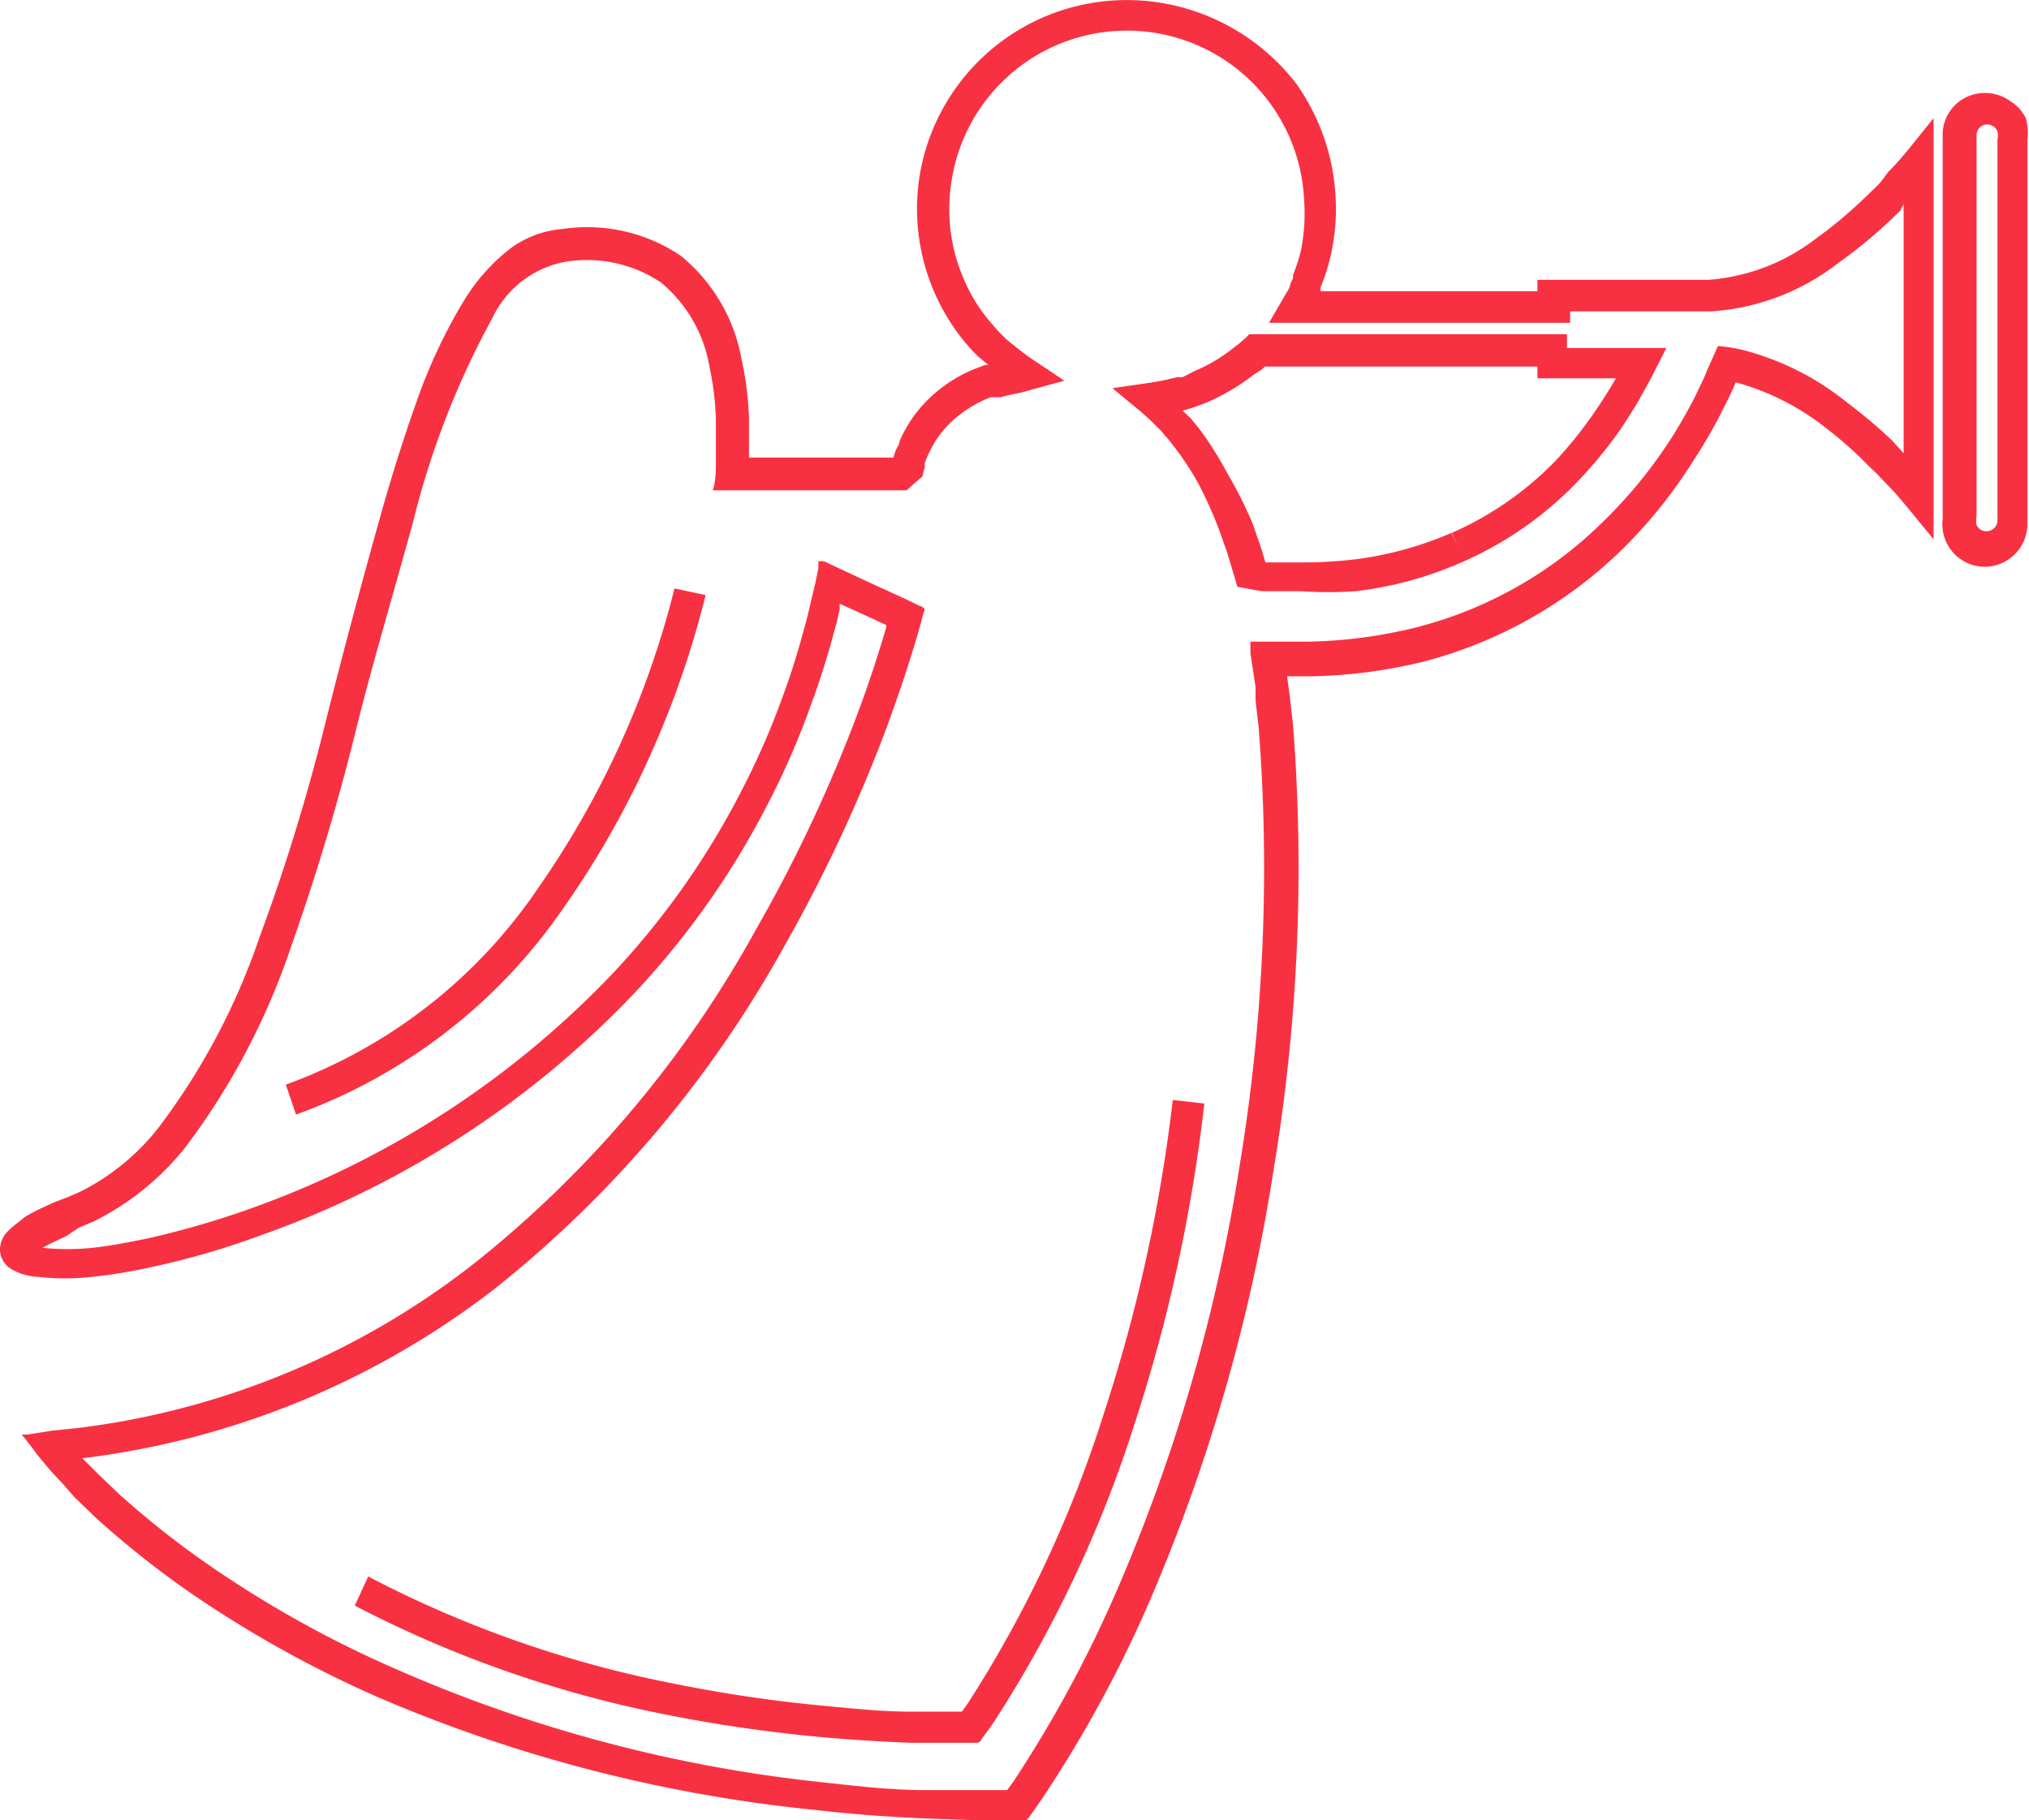 <?xml version="1.0" encoding="UTF-8"?> <svg xmlns="http://www.w3.org/2000/svg" viewBox="0 0 51.47 46.18"><defs><style>.cls-1{fill:#f83142;}</style></defs><title>Ресурс 4</title><g id="Слой_2" data-name="Слой 2"><g id="Слой_1-2" data-name="Слой 1"><path class="cls-1" d="M13.66,22.52a13.13,13.13,0,0,1-6.41,5l.26.76A14,14,0,0,0,14.32,23a23.15,23.15,0,0,0,2.15-3.78A24.07,24.07,0,0,0,17.9,15.1l-.79-.17A23,23,0,0,1,13.66,22.52Z"></path><path class="cls-1" d="M51.39,3A1.05,1.05,0,0,0,51,2.57a1.1,1.1,0,0,0-1.13-.1,1.06,1.06,0,0,0-.59,1v9.7a1.08,1.08,0,0,0,.43,1,1.07,1.07,0,0,0,1.13.09,1.09,1.09,0,0,0,.59-1V3.55A1.39,1.39,0,0,0,51.39,3Zm-.72.52v9.69a.28.28,0,0,1-.44.22.31.31,0,0,1-.09-.11.53.53,0,0,1,0-.22V3.43a.27.27,0,0,1,.43-.22.28.28,0,0,1,.1.12A.51.51,0,0,1,50.67,3.55Z"></path><path class="cls-1" d="M39.75,8.48h-8l-.06,0-.1.1-.16.14-.12.09a4.08,4.08,0,0,1-1,.6L30,9.57l-.14,0-.25.06c-.41.09-.94.15-1.39.22l.53.44a6.22,6.22,0,0,1,.51.45l.2.2.1.12a2.11,2.11,0,0,1,.19.23,7.34,7.34,0,0,1,.66,1,10.67,10.67,0,0,1,.51,1.14l.21.59.09.3.17.57L32,15l.37,0H33A10.39,10.39,0,0,0,34.4,15a9.39,9.39,0,0,0,2.65-.72h0a9.09,9.09,0,0,0,2.91-2,11.32,11.32,0,0,0,1.13-1.36c.16-.24.32-.49.47-.74l.33-.6.38-.75H39.75ZM41,9.58l-.08.14c-.14.24-.29.47-.44.69a10.55,10.55,0,0,1-1,1.26,8.35,8.35,0,0,1-2.65,1.85l.16.37-.17-.37a8.86,8.86,0,0,1-2.43.67,10.83,10.83,0,0,1-1.27.08c-.22,0-.43,0-.64,0l-.38,0-.11-.37-.22-.63A11.26,11.26,0,0,0,31.13,12a8.87,8.87,0,0,0-.73-1.15c-.08-.09-.14-.18-.22-.26L30,10.42h0l.24-.07.33-.12a5.43,5.43,0,0,0,1.23-.72L32,9.38l.09-.08,0,0H39v.3h2Z"></path><path class="cls-1" d="M47.69,4.64l-.14.14-.28.27a11.16,11.16,0,0,1-1.2,1A5.08,5.08,0,0,1,43.34,7.1H39v.29h-5.5l0-.1a4.91,4.91,0,0,0,.24-.74A5.33,5.33,0,0,0,33.88,5a5.45,5.45,0,0,0-1-2.88A5.44,5.44,0,0,0,30.38.31,5.38,5.38,0,0,0,27.33.15a5.32,5.32,0,0,0-4,4.3,5.32,5.32,0,0,0,1.23,4.33,3.57,3.57,0,0,0,.27.28L25,9.2l.07.06h0l-.08,0-.13.05a3.52,3.52,0,0,0-1,.55,3.38,3.38,0,0,0-.77.83,3.46,3.46,0,0,0-.27.5c0,.09-.08.18-.11.27l-.05.15H19l0-.3c0-.24,0-.48,0-.73a8.22,8.22,0,0,0-.19-1.47,4.38,4.38,0,0,0-1.54-2.62,4.24,4.24,0,0,0-3-.68,2.56,2.56,0,0,0-1.49.63,4.92,4.92,0,0,0-1,1.17,13.64,13.64,0,0,0-1.23,2.63c-.32.9-.6,1.8-.86,2.71-.51,1.82-1,3.64-1.45,5.45s-1,3.61-1.65,5.36a17.12,17.12,0,0,1-2.56,4.84,5.85,5.85,0,0,1-2,1.64l-.3.13-.34.13c-.22.1-.45.2-.68.33l-.08.05L.48,31a2.75,2.75,0,0,0-.26.22.66.66,0,0,0-.22.51.59.59,0,0,0,.27.46,1.38,1.38,0,0,0,.62.2,6.34,6.34,0,0,0,1.52,0,13.33,13.33,0,0,0,1.43-.24,20.27,20.27,0,0,0,2.76-.8,24.26,24.26,0,0,0,9.52-6.18,21,21,0,0,0,3.31-4.68,19.76,19.76,0,0,0,1.15-2.63c.17-.45.31-.9.45-1.36l.19-.69.08-.35,0-.14h0l.58.26.6.28,0,.06q-.39,1.34-.9,2.64a37.33,37.33,0,0,1-2.39,5A28.17,28.17,0,0,1,12.1,32,20.3,20.3,0,0,1,2,36.23l-.68.07-.63.1s-.12,0-.14,0l.1.12.2.26c.12.17.27.34.42.52l.35.38L1.9,38l.52.5a23.93,23.93,0,0,0,2.23,1.79,29,29,0,0,0,5,2.8,37.47,37.47,0,0,0,11,2.83c.94.11,1.88.18,2.83.22l1.42.05h1.05s.06,0,.08,0l.06-.06.1-.14.25-.36a31.65,31.65,0,0,0,2.72-5,45,45,0,0,0,3.14-10.9,46.77,46.77,0,0,0,.5-11.34l-.08-.71-.07-.52s0,0,0,0h.6a12.87,12.87,0,0,0,2.89-.38,11.25,11.25,0,0,0,5-2.83A12.34,12.34,0,0,0,43,11.62a12.05,12.05,0,0,0,.72-1.26c.11-.22.22-.43.31-.66l0,0h0a6.44,6.44,0,0,1,2.34,1.2c.36.28.7.58,1,.89l.25.24.18.19.25.26c.31.35.66.8,1,1.2V3c-.39.47-.78,1-1.14,1.35Zm.6.54V11.5L48,11.18a12.52,12.52,0,0,0-1.11-.94,7,7,0,0,0-2.64-1.35,3.9,3.9,0,0,0-.67-.11l-.27.6c-.08.22-.19.42-.28.62a12.63,12.63,0,0,1-.68,1.19A12,12,0,0,1,40.6,13.3a10.37,10.37,0,0,1-4.68,2.62,12.27,12.27,0,0,1-2.7.36H32.4l-.68,0s0,0,0,.05v.08l0,.17.05.33.08.53,0,.34.08.69a46.24,46.24,0,0,1-.49,11.14,44.18,44.18,0,0,1-3.09,10.7,31.53,31.53,0,0,1-2.64,4.89l-.16.22h-.71c-.46,0-.93,0-1.39,0-.93,0-1.86-.12-2.79-.22A36.31,36.31,0,0,1,10,42.33a27.92,27.92,0,0,1-4.83-2.71A22.72,22.72,0,0,1,3,37.89l-.5-.48L2.09,37h0A21.27,21.27,0,0,0,12.6,32.66,29.1,29.1,0,0,0,19.9,24a39,39,0,0,0,2.44-5.14c.34-.89.65-1.79.92-2.7l.08-.28.09-.34c.08-.14-.09-.15-.19-.21l-.31-.15-.68-.31-.71-.33-.64-.3-.08,0s-.06,0-.06,0l0,.18-.07.34-.13.55-.08.34-.18.66c-.13.45-.27.89-.43,1.32a19.6,19.6,0,0,1-1.11,2.53,20.25,20.25,0,0,1-3.18,4.5,23.62,23.62,0,0,1-9.21,6,22.44,22.44,0,0,1-2.66.77c-.45.09-.9.18-1.35.23a6.35,6.35,0,0,1-1.29,0H1l.08,0c.18-.1.39-.2.59-.29L2,31.15,2.36,31a6.92,6.92,0,0,0,2.32-1.86,17.86,17.86,0,0,0,2.69-5.08C8,22.28,8.55,20.46,9,18.64S10,15,10.49,13.2a21.46,21.46,0,0,1,2-5.13,2.56,2.56,0,0,1,1.87-1.43,3.37,3.37,0,0,1,2.41.53A3.55,3.55,0,0,1,18,9.32a7.22,7.22,0,0,1,.16,1.32c0,.23,0,.45,0,.68v.17l0,.23c0,.23,0,.48-.08.72H23l.2-.18.2-.17a1.84,1.84,0,0,1,.06-.23l0-.11a1.19,1.19,0,0,1,.08-.2,2.93,2.93,0,0,1,.21-.39,2.6,2.6,0,0,1,.6-.64,3,3,0,0,1,.78-.44l.1,0,.15,0c.17-.05.35-.08.52-.12L27,9.66l-.64-.43a6.19,6.19,0,0,1-.62-.45l-.21-.17-.12-.12a2.5,2.5,0,0,1-.22-.24,4.14,4.14,0,0,1-.71-1.1,4.45,4.45,0,0,1-.34-2.57,4.5,4.5,0,0,1,8.94.47A4.81,4.81,0,0,1,33,6.36a4.48,4.48,0,0,1-.2.62l0,.08-.07.15c0,.1-.1.21-.16.33l-.38.65h7.64V7.9h3.59a5.88,5.88,0,0,0,3.19-1.21,13.12,13.12,0,0,0,1.29-1.05l.3-.29Z"></path><path class="cls-1" d="M28,35.87a30.5,30.5,0,0,1-3.45,7.35l-.15.21s0,0,0,0H24.1l-1,0c-.68,0-1.37-.07-2-.13a36.38,36.38,0,0,1-4-.58A28.47,28.47,0,0,1,9.34,40L9,40.74a29.36,29.36,0,0,0,7.87,2.76,38,38,0,0,0,4.13.59c.69.06,1.38.1,2.08.13l1,0h.69s.08,0,.1-.05l.08-.11.14-.19.15-.22a31.37,31.37,0,0,0,3.55-7.55A41.06,41.06,0,0,0,30.55,28l-.8-.09A40.71,40.71,0,0,1,28,35.87Z"></path></g></g></svg> 